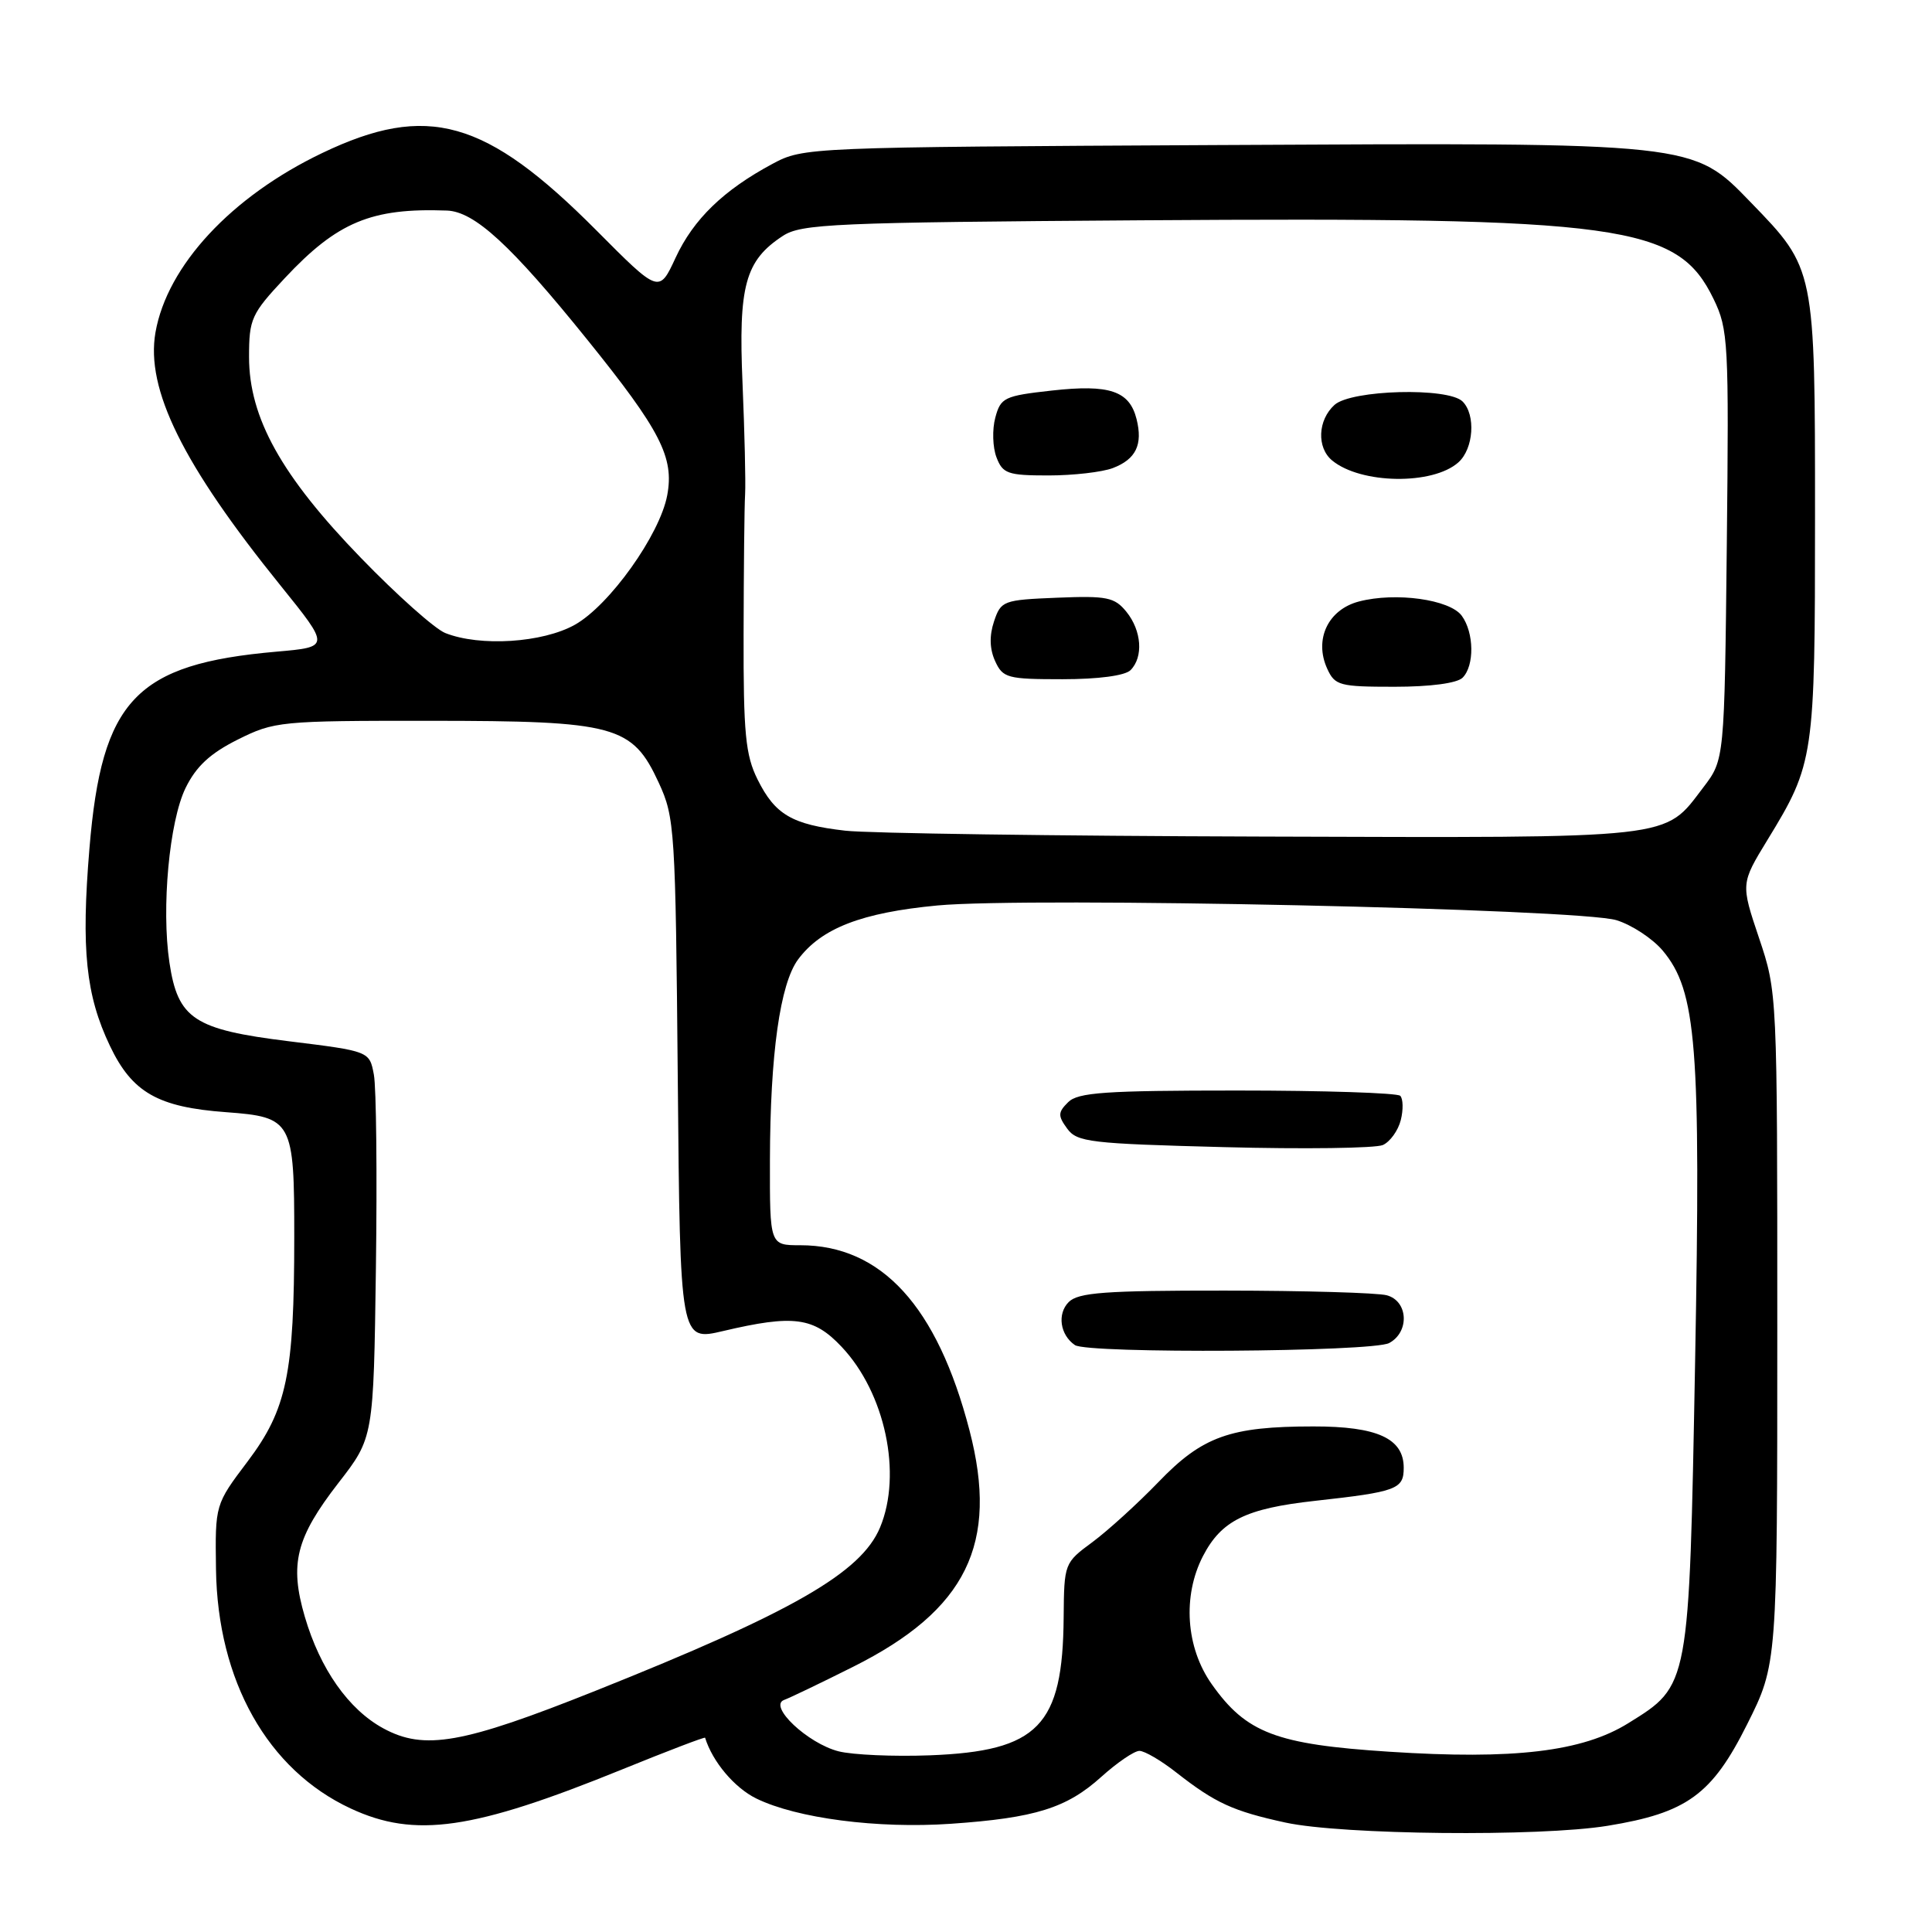 <?xml version="1.0" encoding="UTF-8" standalone="no"?>
<!DOCTYPE svg PUBLIC "-//W3C//DTD SVG 1.1//EN" "http://www.w3.org/Graphics/SVG/1.1/DTD/svg11.dtd" >
<svg xmlns="http://www.w3.org/2000/svg" xmlns:xlink="http://www.w3.org/1999/xlink" version="1.1" viewBox="0 0 256 256">
 <g >
 <path fill="currentColor"
d=" M 213.00 241.93 C 223.52 240.22 226.84 237.81 231.50 228.49 C 235.50 220.50 235.50 220.50 235.50 176.00 C 235.50 131.59 235.50 131.49 233.08 124.29 C 230.66 117.09 230.66 117.09 234.20 111.29 C 240.39 101.17 240.50 100.39 240.50 68.50 C 240.50 35.54 240.52 35.62 232.02 26.85 C 224.25 18.82 224.87 18.89 161.38 19.22 C 107.00 19.50 106.46 19.52 102.38 21.70 C 95.88 25.18 91.89 29.04 89.52 34.15 C 87.33 38.88 87.33 38.88 79.01 30.51 C 64.36 15.79 56.62 13.61 42.69 20.28 C 30.65 26.04 22.15 35.20 20.60 44.05 C 19.29 51.58 24.22 61.56 37.19 77.61 C 43.74 85.73 43.74 85.73 36.62 86.35 C 17.98 87.99 13.48 92.72 11.85 112.44 C 10.74 125.82 11.37 131.88 14.57 138.59 C 17.51 144.76 20.92 146.71 29.96 147.37 C 38.74 148.02 39.00 148.50 38.99 163.94 C 38.99 182.06 38.01 186.75 32.81 193.65 C 28.50 199.36 28.50 199.36 28.62 207.93 C 28.83 222.73 35.46 234.51 46.46 239.63 C 54.98 243.60 62.65 242.50 82.43 234.46 C 88.43 232.02 93.38 230.13 93.43 230.26 C 94.41 233.44 97.32 236.89 100.21 238.31 C 105.59 240.94 116.28 242.33 126.00 241.66 C 137.17 240.89 141.35 239.58 145.94 235.43 C 148.03 233.55 150.30 232.00 150.98 232.00 C 151.66 232.00 153.85 233.28 155.86 234.86 C 161.05 238.92 163.36 239.98 170.33 241.50 C 177.84 243.13 203.97 243.40 213.00 241.93 Z  M 111.12 232.06 C 107.03 231.02 101.75 226.05 103.90 225.25 C 104.67 224.97 108.79 222.99 113.04 220.86 C 128.07 213.34 132.38 204.57 128.46 189.52 C 124.18 173.07 116.80 165.00 106.03 165.00 C 102.00 165.00 102.00 165.00 102.02 153.75 C 102.05 139.68 103.36 130.34 105.76 127.12 C 108.84 122.99 114.17 120.93 124.20 119.98 C 136.35 118.83 209.24 120.41 214.19 121.93 C 216.21 122.55 218.97 124.36 220.31 125.95 C 224.81 131.31 225.38 138.49 224.61 180.46 C 223.81 223.65 223.88 223.29 215.76 228.33 C 209.68 232.11 200.58 233.19 184.04 232.11 C 169.08 231.14 165.13 229.63 160.56 223.16 C 157.13 218.31 156.67 211.48 159.40 206.19 C 161.84 201.48 165.08 199.88 174.24 198.87 C 185.09 197.67 186.00 197.33 186.00 194.49 C 186.00 190.60 182.50 189.00 174.03 189.01 C 162.98 189.01 159.32 190.33 153.50 196.38 C 150.75 199.23 146.81 202.81 144.75 204.34 C 141.03 207.08 141.00 207.16 140.94 214.30 C 140.83 228.71 137.59 232.04 123.19 232.59 C 118.41 232.77 112.98 232.53 111.12 232.06 Z  M 184.07 177.96 C 186.80 176.50 186.60 172.39 183.75 171.63 C 182.51 171.30 172.87 171.02 162.32 171.01 C 146.43 171.00 142.88 171.26 141.61 172.53 C 140.06 174.09 140.46 176.88 142.43 178.23 C 144.11 179.39 181.86 179.15 184.07 177.96 Z  M 185.61 148.42 C 185.96 147.04 185.92 145.59 185.54 145.20 C 185.15 144.82 175.44 144.50 163.95 144.50 C 146.45 144.50 142.82 144.75 141.53 146.05 C 140.18 147.39 140.16 147.84 141.41 149.55 C 142.71 151.34 144.46 151.54 162.17 152.00 C 172.80 152.28 182.28 152.15 183.24 151.72 C 184.19 151.29 185.26 149.81 185.61 148.42 Z  M 50.78 229.01 C 46.19 226.51 42.42 221.16 40.39 214.23 C 38.34 207.23 39.21 203.77 44.84 196.50 C 49.50 190.50 49.50 190.50 49.81 168.00 C 49.98 155.62 49.86 144.10 49.54 142.40 C 48.96 139.29 48.96 139.29 38.26 137.97 C 25.71 136.42 23.57 135.02 22.45 127.54 C 21.37 120.32 22.43 108.84 24.59 104.41 C 25.99 101.55 27.84 99.83 31.50 98.00 C 36.35 95.58 37.12 95.50 57.00 95.51 C 81.59 95.52 83.78 96.12 87.29 103.72 C 89.41 108.31 89.51 109.86 89.81 143.11 C 90.12 177.71 90.12 177.71 95.81 176.37 C 105.16 174.17 107.81 174.52 111.52 178.46 C 117.29 184.57 119.57 195.31 116.61 202.40 C 114.10 208.40 105.03 213.61 78.88 224.05 C 61.27 231.08 56.22 231.97 50.78 229.01 Z  M 112.00 110.07 C 104.94 109.26 102.70 107.95 100.38 103.28 C 98.78 100.06 98.50 97.20 98.53 84.00 C 98.55 75.47 98.63 67.15 98.73 65.50 C 98.82 63.85 98.66 57.24 98.39 50.82 C 97.83 37.86 98.73 34.53 103.73 31.26 C 106.17 29.66 110.45 29.47 151.19 29.19 C 215.15 28.76 222.27 29.74 227.06 39.62 C 229.01 43.65 229.10 45.30 228.81 72.26 C 228.50 100.66 228.50 100.66 225.70 104.33 C 220.41 111.26 222.57 111.02 167.30 110.85 C 139.91 110.77 115.03 110.42 112.00 110.07 Z  M 193.80 89.80 C 195.39 88.21 195.33 83.83 193.69 81.59 C 192.11 79.43 184.93 78.43 180.07 79.70 C 175.97 80.77 174.10 84.73 175.86 88.60 C 176.88 90.84 177.49 91.00 184.78 91.00 C 189.53 91.00 193.07 90.53 193.80 89.80 Z  M 149.80 88.80 C 151.53 87.07 151.28 83.56 149.25 81.06 C 147.69 79.14 146.68 78.93 140.08 79.20 C 132.92 79.49 132.63 79.60 131.71 82.35 C 131.08 84.24 131.13 86.00 131.86 87.60 C 132.88 89.84 133.49 90.00 140.78 90.00 C 145.53 90.00 149.07 89.53 149.80 88.80 Z  M 193.25 61.26 C 195.26 59.46 195.57 54.97 193.80 53.20 C 191.90 51.30 179.05 51.64 176.83 53.65 C 174.61 55.66 174.45 59.30 176.51 61.01 C 180.30 64.15 189.86 64.30 193.25 61.26 Z  M 147.46 62.02 C 150.52 60.85 151.45 58.92 150.60 55.53 C 149.66 51.79 147.02 50.90 139.38 51.75 C 133.07 52.45 132.59 52.68 131.88 55.35 C 131.46 56.91 131.53 59.27 132.04 60.60 C 132.86 62.76 133.54 63.00 138.91 63.00 C 142.19 63.00 146.04 62.56 147.46 62.02 Z  M 59.00 83.88 C 57.62 83.33 52.59 78.85 47.82 73.92 C 37.29 63.06 33.00 55.35 33.00 47.30 C 33.00 42.26 33.30 41.59 37.73 36.86 C 44.70 29.41 49.21 27.53 59.22 27.90 C 62.88 28.04 67.69 32.45 77.81 45.00 C 87.53 57.05 89.35 60.60 88.41 65.63 C 87.43 70.86 80.77 80.20 76.18 82.78 C 71.90 85.18 63.61 85.71 59.00 83.88 Z "/>
</g>
</svg>